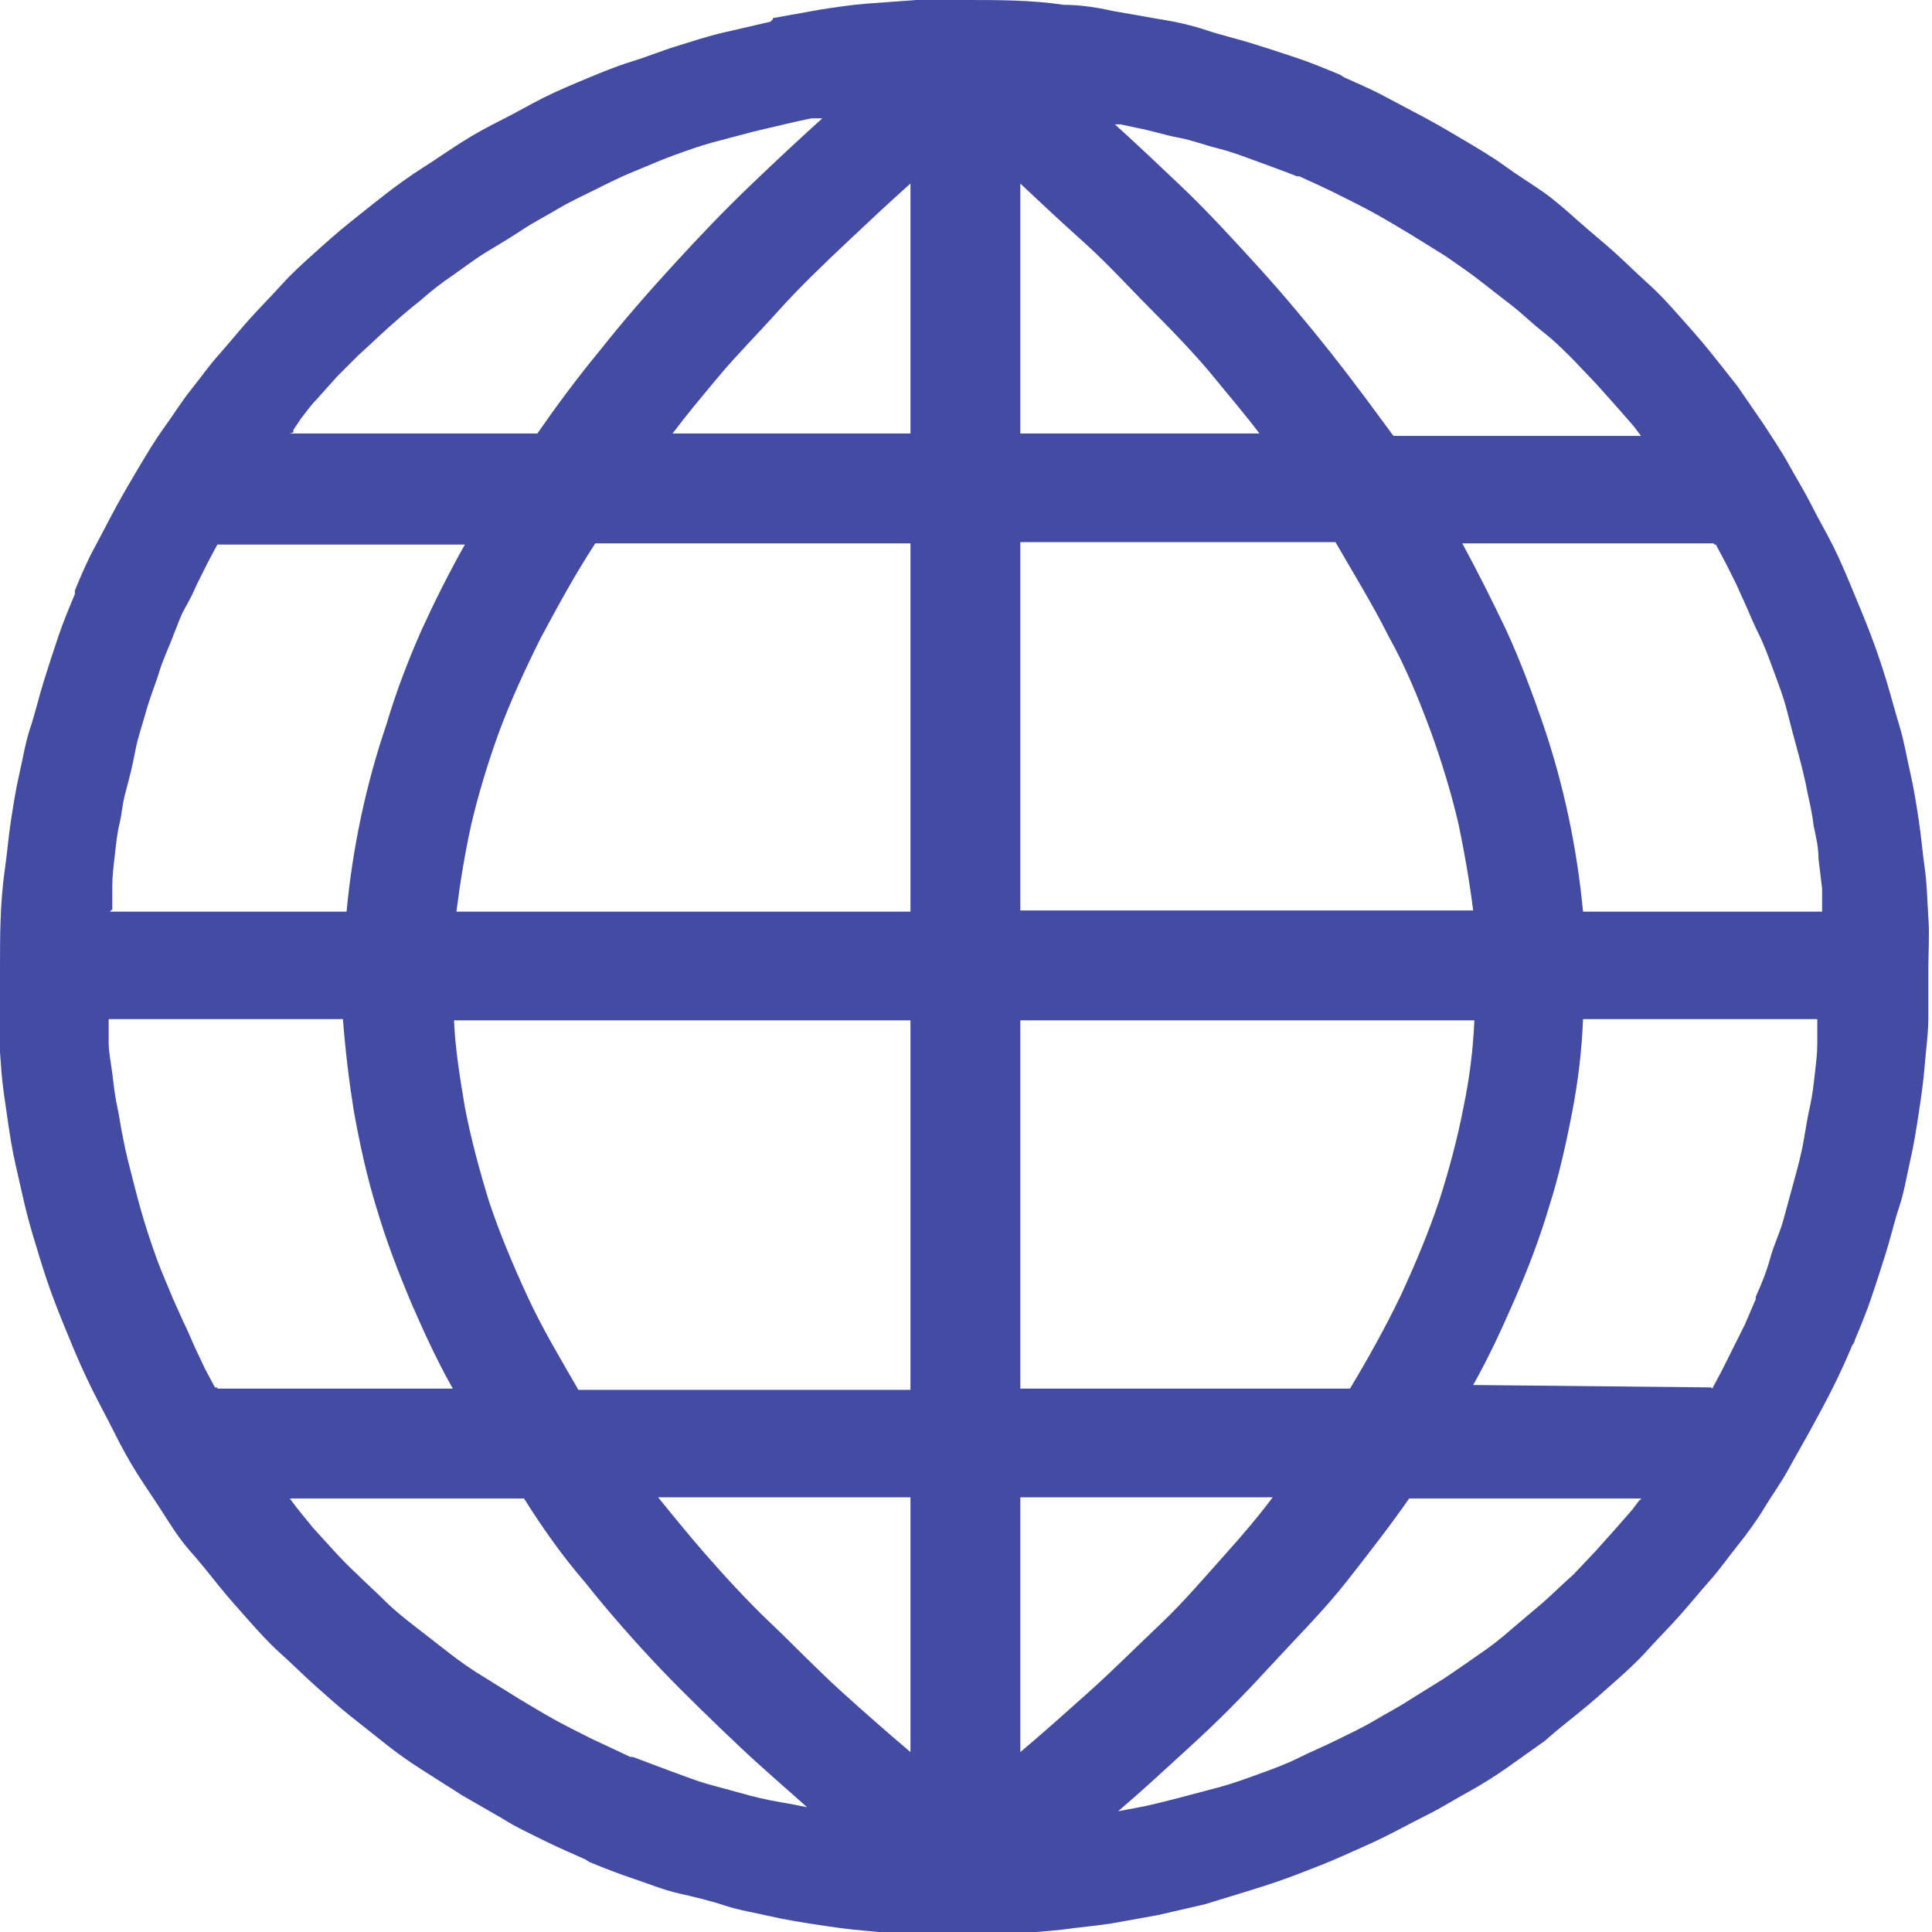 <?xml version="1.0" encoding="UTF-8"?><svg id="domains" xmlns="http://www.w3.org/2000/svg" xmlns:xlink="http://www.w3.org/1999/xlink" viewBox="0 0 16 16"><defs><style>.cls-1{fill:none;}.cls-2{fill:#434BA2;}.cls-3{clip-path:url(#clippath);}</style><clipPath id="clippath"><rect class="cls-1" x="0" width="15.99" height="16"/></clipPath></defs><g class="cls-3"><g id="Group_16415"><path id="Path_61587" class="cls-2" d="M14.18,11.5l.08-.15.09-.18.1-.2.09-.21v-.02c.05-.11.09-.21.12-.32s.08-.21.11-.32.06-.22.09-.33.06-.22.08-.34.03-.18.05-.27.03-.18.04-.27.02-.16.02-.25,0-.13,0-.2h-1.94c-.01.26-.04.51-.09.77-.05.26-.11.53-.19.78-.08.27-.18.53-.29.78-.1.23-.21.47-.34.7l1.97.02ZM13.59,12.41h-1.92c-.16.23-.34.46-.52.69s-.42.47-.65.72-.42.44-.65.65-.38.35-.59.53l.16-.03c.11-.02.22-.05.34-.08l.34-.09c.11-.03.22-.07.33-.11s.22-.08.32-.13.22-.1.32-.15.21-.1.31-.16.2-.11.29-.17l.29-.18c.09-.06.19-.13.29-.2.09-.06.18-.13.27-.21l.26-.22c.09-.08.17-.16.25-.23l.18-.19.17-.19.14-.16.06-.08h.01ZM6.71,14.99c-.2-.18-.4-.35-.59-.53s-.45-.43-.65-.64-.43-.47-.62-.71c-.19-.22-.36-.46-.51-.7h-1.94l.06.08.13.16c.12.13.23.26.36.38.08.08.16.15.24.23s.17.15.26.22.18.14.27.21c.09.07.19.14.29.2l.29.18c.1.06.2.12.29.17s.21.11.31.16l.32.15h.02c.11.04.21.08.32.12s.21.08.32.11l.33.09c.11.03.22.05.34.07l.15.03h0ZM1.8,11.5h1.95c-.13-.23-.24-.47-.34-.7-.11-.26-.21-.52-.29-.79-.08-.26-.14-.53-.19-.81-.04-.25-.07-.5-.09-.76H.9v.2c0,.07.02.17.03.25s.02.18.04.27.03.18.05.27c.02.11.05.22.08.34s.06.23.09.33.07.22.11.33.09.22.13.32l.09.2c.03.06.06.13.09.2l.09.19.08.15h.02ZM.9,7.55h1.97c.05-.53.16-1.05.33-1.55.08-.27.18-.53.29-.78.11-.24.23-.48.36-.71H1.8l-.08.15-.09.18c-.03.07-.06.13-.1.2s-.06.14-.09.21c-.04.11-.09.21-.12.31s-.08.22-.11.33-.07.22-.09.33-.05.23-.08.34-.03.18-.05.26-.03.18-.04.27-.02.16-.02.25,0,.13,0,.19l-.02.02ZM2.4,3.59h2.05c.16-.23.33-.46.52-.69.19-.24.39-.47.61-.71s.41-.44.64-.66.38-.36.59-.55h-.09l-.14.03-.34.08c-.11.03-.23.06-.34.09s-.22.07-.33.11-.22.09-.32.13-.22.1-.32.15-.21.1-.31.16-.2.11-.29.17-.19.12-.29.18-.19.13-.29.2c-.09.06-.18.13-.27.21-.09.07-.17.14-.26.22s-.16.15-.25.23l-.18.18-.17.19c-.05.05-.09.11-.13.16l-.06.09v.02ZM9.2,1c.2.18.39.36.59.55s.43.44.63.66.41.47.6.71.35.46.52.69h2.05l-.06-.08-.14-.16-.17-.19-.19-.2c-.08-.08-.16-.16-.25-.23s-.17-.15-.26-.22-.18-.14-.27-.21-.18-.13-.28-.2l-.29-.18c-.1-.06-.2-.12-.29-.17s-.21-.11-.31-.16-.21-.1-.32-.15c0,0-.02,0-.02,0-.1-.04-.21-.08-.32-.12s-.21-.08-.33-.11-.22-.07-.33-.09-.23-.06-.34-.08l-.14-.03h-.08ZM14.19,4.5h-2.08c.13.24.25.48.36.71.12.26.22.53.31.79.17.5.28,1.02.33,1.55h1.98v-.19l-.03-.25c0-.09-.02-.18-.04-.27-.01-.09-.03-.18-.05-.27-.02-.11-.05-.23-.08-.34s-.06-.22-.09-.34-.07-.22-.11-.33-.08-.22-.13-.32c-.03-.06-.06-.13-.09-.2s-.06-.13-.09-.2l-.09-.18-.08-.15h-.01ZM6.4.15l.39-.07c.13-.02.26-.04.39-.05s.27-.02.41-.03h.41c.27,0,.54,0,.81.04.13,0,.27.02.4.05l.4.07c.13.02.26.05.38.09s.25.07.38.11.25.08.37.12c.12.04.24.09.36.14l.03.02c.11.05.23.1.34.16l.34.18c.11.06.23.13.33.19s.22.13.33.21.21.14.31.21.2.16.29.24.2.17.29.25.19.18.29.27.18.18.26.27.17.19.25.29.16.2.23.29l.22.32c.07.11.14.21.2.32s.13.22.19.34.12.22.18.34.11.24.16.36.1.24.15.37.09.25.13.38.07.25.11.38.06.26.09.39.05.26.07.39.03.26.05.4.02.27.03.41,0,.28,0,.41v.41c0,.14-.02.27-.03.4s-.03.27-.05.4-.04.26-.07.39-.05.26-.09.38-.07.25-.11.38-.08.25-.12.37-.09.24-.14.36c0,.01-.01.03-.02.04-.05.12-.1.23-.16.35s-.12.23-.18.34-.13.23-.19.34-.14.22-.2.32-.14.21-.22.31-.15.2-.23.29-.17.2-.25.29-.18.19-.27.29-.18.18-.27.26-.19.17-.29.25-.2.16-.29.24l-.31.22c-.1.07-.21.14-.32.2s-.22.13-.34.19-.23.12-.35.18-.24.11-.35.16-.24.1-.37.15-.25.09-.38.13l-.39.12c-.13.03-.26.06-.39.09l-.39.07c-.13.02-.26.03-.4.05-.27.03-.54.04-.82.04h-.41c-.14,0-.27-.02-.4-.03s-.27-.03-.4-.05-.26-.04-.39-.07-.26-.05-.38-.09-.25-.07-.38-.1-.25-.08-.37-.12-.25-.09-.37-.14l-.03-.02c-.11-.05-.23-.1-.35-.16s-.23-.11-.34-.18l-.33-.19-.33-.21c-.11-.07-.21-.14-.31-.22l-.29-.23c-.1-.08-.2-.17-.29-.25s-.19-.18-.29-.27-.18-.18-.26-.27-.17-.19-.25-.29-.16-.2-.24-.29-.15-.2-.22-.31-.14-.21-.21-.32-.13-.22-.19-.34-.12-.23-.18-.35-.11-.23-.16-.35-.1-.24-.15-.37-.09-.25-.13-.38-.08-.26-.11-.38-.06-.26-.09-.39-.05-.26-.07-.4-.04-.26-.05-.4-.02-.27-.03-.41S0,8.15,0,8.02c0-.27,0-.54.04-.82.02-.14.03-.27.05-.4s.04-.26.07-.39.05-.26.09-.38.07-.25.11-.38.08-.25.12-.37.09-.24.14-.36c0,0,0-.02,0-.03.05-.12.1-.24.16-.35s.12-.23.18-.34c.06-.11.13-.23.19-.33s.13-.22.21-.33.14-.21.22-.31.15-.2.23-.29.17-.2.25-.29.18-.19.27-.29.18-.18.28-.27.19-.17.29-.25.2-.16.29-.23.2-.15.31-.22.21-.14.32-.21.22-.13.34-.19.22-.12.34-.18.24-.11.36-.16.24-.1.37-.14.25-.09.38-.13.25-.08.38-.11.26-.06.39-.09l.02-.02ZM8.45,1.52v2.07h1.98c-.12-.16-.25-.31-.38-.47s-.33-.37-.51-.55-.36-.38-.56-.56-.35-.32-.53-.49M8.45,4.49v3.05h3.75c-.03-.24-.07-.47-.12-.71-.06-.26-.14-.52-.23-.77-.1-.27-.21-.54-.35-.79-.13-.26-.29-.52-.44-.78h-2.61ZM8.45,8.45v3.05h2.73c.15-.25.29-.5.42-.77.12-.26.23-.52.32-.79.08-.25.15-.51.2-.77.05-.24.08-.48.09-.72h-3.77ZM8.45,12.4v2.11c.19-.16.38-.33.57-.5s.4-.38.59-.56.36-.38.53-.57.28-.32.4-.48h-2.08ZM7.54,14.51v-2.11h-2.09c.13.16.26.32.4.48s.34.38.53.56.38.38.59.57.37.33.57.5h0ZM7.54,11.5v-3.05h-3.78c.01.24.05.48.09.72.05.26.12.52.2.78.09.27.2.53.32.79.12.26.27.51.42.77h2.75ZM7.54,7.55v-3.05h-2.61c-.17.26-.31.52-.45.78-.13.26-.25.52-.35.79-.09.25-.17.51-.23.77-.05.23-.09.47-.12.71h3.75ZM7.54,3.59V1.52c-.18.16-.36.33-.53.49-.17.16-.39.37-.56.56s-.35.37-.5.55-.26.31-.38.47h1.97Z"/></g></g></svg>
